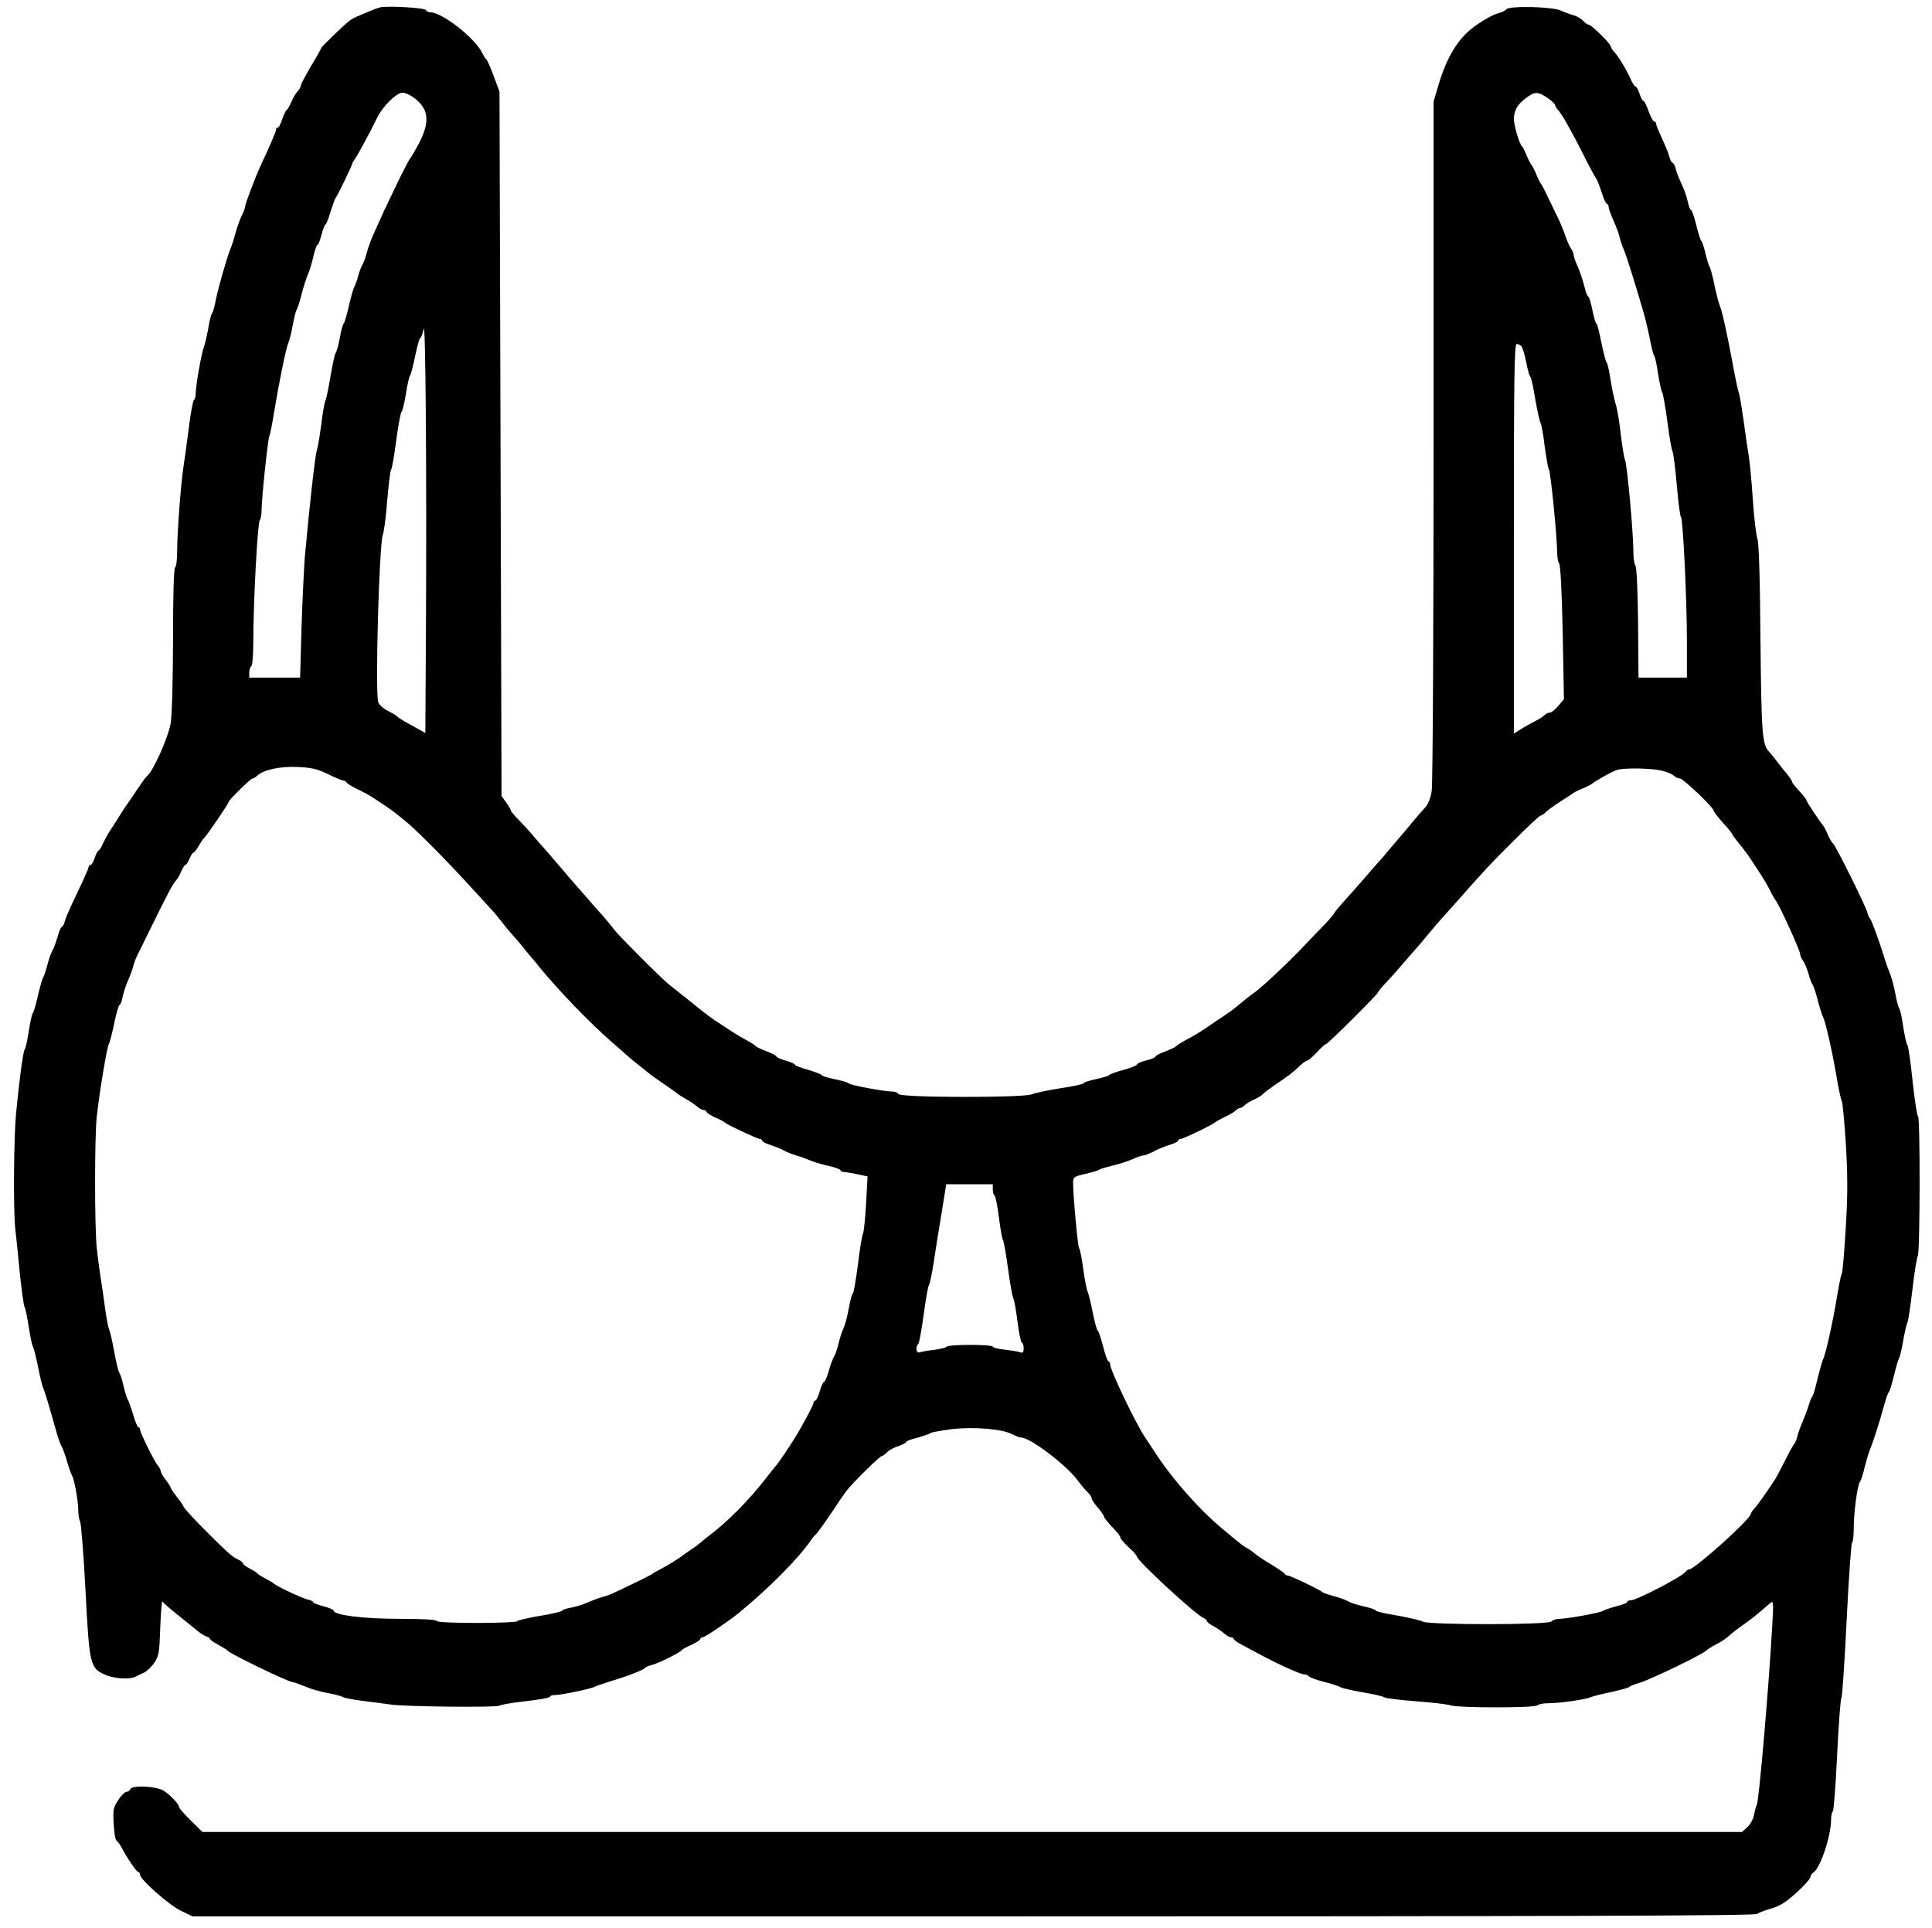<?xml version="1.0" standalone="no"?>
<!DOCTYPE svg PUBLIC "-//W3C//DTD SVG 20010904//EN"
 "http://www.w3.org/TR/2001/REC-SVG-20010904/DTD/svg10.dtd">
<svg version="1.0" xmlns="http://www.w3.org/2000/svg"
 width="938pt" height="936pt" viewBox="0 0 938 936"
 preserveAspectRatio="xMidYMid meet">
<g transform="translate(0,936) scale(0.1,-0.1)"
fill="#000000" stroke="none">
<path d="M1845 9324 c-11 -3 -29 -9 -40 -14 -11 -5 -37 -16 -57 -24 -21 -8
-45 -21 -53 -28 -32 -26 -135 -126 -135 -130 0 -3 -22 -43 -50 -89 -27 -46
-50 -89 -50 -96 0 -6 -7 -18 -15 -27 -9 -8 -22 -31 -30 -50 -8 -19 -18 -37
-23 -40 -5 -3 -14 -23 -22 -45 -7 -23 -17 -41 -22 -41 -4 0 -8 -4 -8 -10 0 -9
-25 -68 -75 -175 -25 -54 -75 -186 -75 -198 0 -7 -7 -25 -15 -41 -8 -16 -22
-54 -31 -85 -8 -31 -19 -65 -24 -76 -17 -40 -60 -191 -72 -250 -6 -33 -14 -62
-18 -65 -4 -3 -13 -36 -19 -75 -7 -38 -17 -79 -21 -90 -11 -24 -40 -189 -40
-227 0 -14 -4 -28 -8 -30 -5 -1 -16 -61 -25 -133 -9 -71 -21 -157 -26 -190
-13 -81 -31 -325 -31 -412 0 -40 -4 -75 -10 -78 -6 -4 -10 -131 -10 -348 0
-188 -5 -371 -11 -406 -11 -70 -86 -238 -116 -260 -5 -3 -26 -33 -48 -66 -22
-33 -43 -64 -48 -70 -4 -5 -22 -32 -39 -60 -17 -27 -38 -61 -48 -75 -9 -14
-23 -40 -31 -57 -7 -18 -17 -33 -21 -33 -3 0 -12 -16 -18 -35 -6 -19 -16 -35
-21 -35 -5 0 -9 -5 -9 -10 0 -6 -24 -61 -54 -123 -30 -62 -58 -124 -61 -139
-4 -16 -11 -28 -15 -28 -4 0 -13 -21 -20 -47 -8 -27 -19 -57 -25 -68 -7 -11
-18 -42 -25 -70 -7 -27 -16 -54 -20 -60 -4 -5 -16 -46 -26 -90 -10 -44 -21
-82 -25 -85 -4 -3 -12 -41 -19 -85 -7 -44 -15 -84 -20 -90 -8 -11 -25 -138
-42 -310 -11 -119 -14 -463 -4 -560 4 -33 14 -130 22 -215 9 -85 19 -159 23
-165 4 -5 13 -48 20 -94 7 -46 16 -91 21 -100 5 -9 16 -54 25 -99 9 -46 20
-91 24 -100 8 -16 28 -83 67 -222 9 -30 20 -59 24 -65 4 -5 16 -37 25 -70 10
-33 21 -64 25 -70 10 -15 30 -122 30 -167 0 -21 4 -46 9 -56 5 -9 17 -160 26
-334 19 -363 22 -376 94 -409 45 -20 119 -25 149 -10 9 5 28 14 42 20 14 7 36
28 50 49 22 34 24 49 28 171 3 73 7 129 11 125 6 -10 58 -53 110 -94 18 -14
43 -35 58 -47 14 -12 34 -25 44 -28 11 -4 19 -10 19 -13 0 -4 17 -16 38 -27
20 -11 43 -25 50 -32 18 -17 272 -140 307 -149 17 -3 48 -15 70 -24 22 -10 69
-24 105 -30 36 -7 70 -16 75 -20 6 -4 51 -13 100 -19 50 -6 108 -14 130 -17
66 -11 516 -15 529 -6 6 5 64 15 129 22 64 7 117 17 117 22 0 4 11 8 24 8 32
0 165 28 191 39 11 6 43 16 70 25 85 25 170 58 175 66 3 5 19 12 35 16 31 7
135 59 145 72 3 4 24 16 48 26 23 11 42 23 42 28 0 4 5 8 11 8 11 0 122 75
174 117 150 123 289 263 354 357 8 12 18 23 22 26 7 5 56 74 106 150 13 19 31
46 41 59 25 35 163 171 173 171 4 0 16 8 26 19 10 10 35 24 56 30 20 7 37 16
37 20 0 4 24 13 53 20 28 8 57 17 63 22 6 5 53 13 106 20 108 12 243 1 293
-25 17 -9 36 -16 43 -16 43 0 216 -131 272 -205 19 -26 43 -54 53 -63 9 -9 17
-21 17 -27 0 -6 13 -26 30 -45 16 -19 29 -38 30 -43 0 -7 20 -31 58 -71 12
-13 22 -27 22 -33 0 -5 18 -25 40 -46 22 -20 40 -40 40 -45 0 -19 279 -277
320 -296 11 -5 20 -13 20 -17 0 -5 14 -16 32 -25 17 -9 40 -25 51 -35 12 -10
27 -19 34 -19 7 0 13 -4 13 -8 0 -4 19 -18 43 -30 23 -13 69 -37 103 -55 87
-46 180 -87 197 -87 9 0 18 -4 21 -9 3 -5 36 -17 73 -27 38 -9 73 -21 79 -25
5 -5 55 -16 110 -26 54 -9 101 -20 104 -24 3 -4 70 -13 150 -19 80 -6 159 -15
176 -21 42 -12 411 -12 419 1 3 5 26 10 51 10 56 0 182 18 209 30 11 5 56 16
100 25 44 10 82 20 85 24 3 4 25 13 50 20 51 15 304 137 323 156 7 7 28 20 47
30 33 17 45 25 79 55 9 8 35 27 56 42 35 24 67 50 128 103 17 15 18 11 12 -97
-17 -305 -65 -865 -76 -883 -4 -5 -9 -26 -13 -46 -3 -20 -18 -47 -32 -60 l-26
-24 -3737 0 -3738 0 -56 55 c-31 30 -57 60 -57 65 -1 15 -42 59 -75 80 -36 23
-156 28 -162 8 -3 -7 -11 -13 -19 -13 -7 0 -26 -18 -40 -40 -24 -36 -26 -47
-22 -115 2 -42 8 -79 14 -83 6 -4 17 -18 24 -32 25 -48 73 -120 82 -120 4 0 8
-6 8 -13 0 -23 142 -148 199 -175 l56 -27 3791 0 c2846 0 3794 3 3805 12 8 6
34 16 58 23 24 6 58 21 75 33 48 33 126 110 126 124 0 6 6 16 13 20 34 20 87
178 87 258 0 19 4 36 8 39 5 3 14 124 21 268 7 145 16 272 21 283 5 11 16 185
26 387 10 203 22 368 26 368 4 0 8 32 8 71 0 78 18 208 30 224 5 6 16 39 24
75 9 36 21 74 26 85 13 30 49 142 67 210 9 33 19 62 23 65 4 3 15 39 25 80 10
41 21 80 25 85 4 6 13 44 20 85 7 41 17 82 21 90 4 9 15 81 24 160 9 80 21
153 26 162 11 21 12 678 1 678 -4 0 -16 75 -26 167 -9 92 -21 172 -25 178 -5
5 -14 46 -21 90 -6 44 -15 85 -20 90 -4 6 -13 39 -19 75 -7 36 -19 79 -26 95
-7 17 -20 53 -28 80 -24 77 -61 179 -68 185 -3 3 -10 16 -13 30 -11 37 -156
329 -167 335 -5 4 -16 22 -24 40 -7 19 -19 40 -24 47 -18 21 -81 117 -81 123
0 3 -9 15 -20 28 -41 45 -50 57 -50 63 0 4 -12 21 -27 40 -16 18 -37 45 -48
60 -11 14 -27 34 -36 44 -34 36 -37 85 -42 550 -2 303 -8 472 -15 485 -5 11
-16 97 -22 190 -6 94 -16 193 -21 220 -5 28 -16 102 -24 165 -9 63 -19 122
-22 130 -4 8 -17 69 -29 135 -29 156 -53 265 -64 290 -5 11 -17 56 -26 100 -9
44 -20 85 -24 90 -4 6 -13 35 -20 65 -7 30 -16 57 -20 60 -4 3 -15 38 -25 78
-9 39 -21 72 -25 72 -4 0 -11 17 -15 38 -4 20 -17 60 -30 87 -13 28 -27 62
-30 78 -4 15 -11 27 -15 27 -4 0 -11 12 -15 28 -3 15 -20 55 -36 90 -16 34
-29 67 -29 72 0 6 -4 10 -9 10 -5 0 -17 23 -27 50 -10 28 -21 50 -25 50 -4 0
-13 16 -19 35 -6 19 -15 35 -20 35 -4 0 -15 17 -24 38 -21 46 -56 105 -79 130
-9 10 -17 22 -17 27 0 12 -93 104 -106 105 -6 0 -19 9 -28 19 -10 11 -30 22
-44 26 -15 4 -43 14 -62 23 -41 20 -256 25 -268 6 -4 -6 -20 -14 -37 -18 -35
-9 -118 -60 -154 -96 -59 -57 -104 -140 -136 -249 l-25 -85 0 -1645 c0 -958
-4 -1670 -9 -1702 -6 -36 -18 -66 -33 -81 -13 -14 -41 -46 -63 -73 -22 -27
-54 -65 -71 -84 -17 -20 -39 -46 -50 -59 -10 -13 -30 -36 -44 -51 -14 -15 -45
-51 -70 -80 -25 -29 -66 -76 -92 -104 -26 -29 -48 -55 -48 -58 0 -3 -21 -28
-47 -56 -27 -27 -82 -85 -124 -129 -66 -69 -194 -188 -221 -205 -10 -6 -60
-46 -87 -69 -10 -8 -24 -19 -33 -25 -8 -5 -41 -28 -74 -50 -75 -51 -82 -55
-135 -84 -24 -13 -46 -27 -49 -31 -3 -4 -26 -15 -52 -25 -27 -10 -48 -21 -48
-25 0 -4 -20 -13 -45 -19 -25 -6 -45 -15 -45 -20 0 -4 -29 -16 -65 -26 -36 -9
-67 -21 -70 -25 -2 -4 -32 -13 -65 -20 -33 -7 -60 -16 -60 -20 0 -4 -51 -15
-112 -24 -62 -10 -124 -23 -137 -29 -36 -18 -643 -17 -649 1 -2 6 -16 12 -30
12 -38 0 -206 31 -212 40 -3 4 -33 13 -67 20 -35 7 -63 16 -63 19 0 4 -29 15
-65 26 -36 10 -65 21 -65 25 0 4 -20 13 -45 20 -25 7 -45 16 -45 20 0 4 -21
15 -47 25 -27 10 -50 21 -53 25 -3 4 -23 17 -45 29 -22 12 -52 29 -66 39 -14
9 -41 27 -60 39 -50 32 -74 51 -157 118 -41 33 -83 66 -93 74 -26 18 -258 251
-267 267 -4 6 -28 36 -54 66 -27 29 -63 71 -82 93 -19 22 -48 54 -63 72 -15
17 -37 42 -47 55 -11 13 -47 54 -80 93 -34 38 -68 77 -76 87 -8 10 -34 38 -57
62 -24 24 -43 47 -43 51 0 4 -10 21 -22 38 l-23 32 -5 1710 -5 1710 -28 75
c-15 41 -31 77 -35 80 -4 3 -14 18 -22 35 -36 72 -194 195 -250 195 -10 0 -20
5 -22 11 -4 11 -187 22 -223 13z m165 -439 c72 -53 79 -116 24 -221 -20 -38
-40 -71 -43 -74 -4 -3 -33 -59 -65 -125 -55 -114 -67 -140 -114 -245 -11 -25
-26 -65 -32 -90 -7 -25 -16 -49 -20 -55 -4 -5 -14 -30 -21 -55 -7 -25 -16 -49
-20 -55 -3 -5 -15 -46 -25 -90 -10 -44 -21 -82 -25 -85 -4 -3 -13 -34 -19 -70
-7 -36 -16 -70 -21 -75 -4 -6 -15 -55 -24 -110 -9 -55 -20 -109 -25 -120 -5
-11 -14 -63 -20 -115 -7 -52 -16 -110 -22 -127 -9 -30 -37 -285 -58 -517 -4
-55 -12 -209 -16 -343 l-7 -243 -123 0 -124 0 0 24 c0 14 5 28 10 31 6 4 10
59 10 132 0 183 21 566 31 577 5 6 9 27 9 48 0 55 30 340 37 358 4 8 15 62 24
120 25 150 58 312 69 335 5 11 15 49 21 85 7 36 15 70 19 75 4 6 15 39 24 75
9 36 23 79 30 95 8 17 20 56 27 88 7 31 16 57 20 57 4 0 13 23 20 50 7 28 16
50 19 50 4 0 15 28 25 63 11 34 22 64 25 67 7 6 80 157 80 165 0 3 5 11 10 18
11 13 75 131 111 205 26 55 94 122 123 122 12 0 38 -11 56 -25z m5503 0 c20
-14 37 -30 37 -35 0 -5 6 -15 13 -22 19 -20 65 -101 124 -218 29 -58 57 -110
62 -116 5 -6 17 -36 27 -68 10 -31 21 -56 26 -56 4 0 8 -7 8 -15 0 -8 11 -38
24 -67 13 -29 27 -66 30 -83 4 -16 13 -43 21 -60 12 -29 52 -156 94 -300 11
-38 25 -99 32 -135 7 -36 15 -69 19 -75 5 -5 14 -46 20 -90 7 -44 16 -84 20
-90 4 -5 15 -68 25 -140 9 -71 20 -137 25 -146 4 -8 14 -83 21 -165 7 -82 16
-151 20 -154 10 -7 29 -399 29 -602 l0 -178 -117 0 -118 0 -2 267 c-2 162 -7
271 -13 277 -5 5 -10 36 -10 69 0 90 -30 420 -40 442 -5 11 -14 67 -21 125 -6
58 -17 123 -24 145 -7 22 -19 77 -26 123 -7 45 -15 82 -19 82 -3 0 -14 43 -25
95 -10 52 -21 95 -25 95 -3 0 -12 29 -19 65 -7 36 -16 65 -20 65 -4 0 -13 23
-19 50 -7 28 -21 71 -32 95 -11 24 -20 50 -20 57 0 8 -6 22 -14 33 -7 11 -19
38 -26 60 -7 21 -23 60 -35 85 -12 25 -35 72 -51 105 -15 33 -31 62 -34 65 -3
3 -12 21 -20 40 -7 19 -19 42 -25 50 -6 8 -18 31 -25 50 -8 19 -17 37 -21 40
-12 9 -39 100 -39 133 1 42 18 71 60 102 42 31 56 31 103 0z m-5445 -2585 l-3
-499 -21 12 c-12 7 -41 23 -65 36 -24 13 -46 27 -49 31 -3 4 -24 17 -46 28
-25 13 -44 31 -48 44 -15 57 5 772 23 813 5 11 15 85 21 165 7 80 15 147 19
150 4 3 15 67 25 143 10 75 22 137 25 137 4 0 13 37 21 83 7 45 16 87 20 92 5
6 16 49 26 98 10 48 21 87 25 87 4 0 11 19 16 43 9 48 15 -686 11 -1463z
m5319 1378 c6 -7 16 -42 23 -78 7 -36 16 -67 20 -70 4 -3 15 -52 24 -110 10
-58 22 -109 26 -115 4 -5 13 -57 20 -115 8 -58 17 -107 20 -110 8 -5 40 -329
40 -401 0 -25 5 -50 10 -55 6 -6 13 -139 17 -335 l6 -324 -27 -32 c-15 -18
-34 -33 -41 -33 -8 0 -20 -6 -27 -13 -7 -7 -29 -21 -48 -30 -19 -10 -50 -27
-67 -38 l-33 -21 0 946 c0 797 2 946 14 946 7 0 18 -6 23 -12z m-5794 -2077
c35 -17 68 -31 74 -31 6 0 13 -4 15 -9 2 -4 23 -18 48 -30 25 -12 54 -27 65
-34 40 -25 110 -72 121 -82 7 -5 29 -23 50 -40 50 -40 176 -166 299 -299 55
-60 109 -119 120 -131 11 -11 32 -37 47 -56 14 -19 40 -50 57 -69 17 -19 40
-46 51 -60 11 -14 30 -37 43 -52 12 -14 31 -37 41 -50 101 -121 235 -260 349
-360 39 -34 77 -67 83 -73 6 -5 26 -21 43 -35 18 -14 40 -32 50 -40 9 -8 44
-33 77 -55 32 -22 61 -42 64 -46 3 -3 21 -14 40 -25 19 -10 43 -27 54 -36 11
-10 26 -18 33 -18 7 0 13 -4 13 -8 0 -5 19 -17 43 -28 23 -10 44 -21 47 -25 8
-9 157 -79 169 -79 6 0 11 -4 11 -8 0 -5 19 -15 43 -22 23 -8 51 -19 62 -26
11 -6 38 -17 60 -24 22 -6 54 -18 70 -25 17 -7 56 -19 88 -26 31 -7 57 -16 57
-21 0 -4 7 -8 15 -8 7 0 37 -5 66 -11 l51 -11 -7 -131 c-4 -72 -11 -138 -15
-146 -5 -9 -16 -78 -25 -153 -10 -76 -21 -138 -24 -138 -4 0 -13 -33 -20 -72
-7 -40 -19 -84 -26 -98 -7 -14 -18 -47 -24 -75 -7 -27 -16 -54 -21 -60 -4 -5
-16 -36 -25 -67 -9 -32 -20 -58 -24 -58 -5 0 -14 -20 -21 -45 -7 -25 -17 -45
-21 -45 -5 0 -9 -5 -9 -11 0 -10 -55 -113 -93 -174 -26 -42 -74 -113 -85 -126
-7 -8 -27 -33 -45 -56 -89 -116 -193 -221 -289 -293 -11 -8 -28 -22 -37 -30
-9 -8 -30 -24 -46 -34 -16 -11 -34 -23 -40 -28 -18 -15 -79 -52 -110 -68 -16
-8 -32 -17 -35 -20 -3 -3 -41 -23 -85 -44 -44 -21 -91 -43 -105 -50 -14 -7
-38 -16 -55 -20 -16 -4 -48 -16 -71 -26 -23 -11 -60 -22 -83 -26 -22 -4 -41
-10 -41 -14 0 -4 -49 -16 -110 -26 -60 -10 -110 -22 -110 -26 0 -4 -88 -8
-195 -8 -123 0 -195 4 -195 10 0 6 -67 10 -181 10 -175 0 -319 18 -319 40 0 4
-22 14 -50 21 -27 7 -50 16 -50 20 0 4 -12 10 -27 13 -29 7 -154 66 -163 77
-3 3 -21 14 -40 24 -19 10 -37 21 -40 25 -3 4 -20 15 -37 24 -18 9 -33 20 -33
25 0 4 -11 13 -24 19 -26 12 -43 26 -128 110 -76 75 -138 142 -138 149 0 3
-13 22 -30 43 -16 21 -30 41 -30 45 0 3 -11 21 -25 39 -14 18 -25 38 -25 44 0
6 -6 17 -12 24 -16 16 -88 162 -88 177 0 6 -4 11 -8 11 -4 0 -16 28 -26 63
-10 34 -22 67 -26 72 -4 6 -13 35 -20 65 -7 30 -16 60 -21 65 -4 6 -15 51 -24
100 -9 50 -20 99 -25 110 -5 11 -14 58 -20 105 -6 47 -16 114 -22 150 -5 36
-14 99 -18 140 -11 98 -11 544 0 640 13 118 49 333 58 350 5 8 17 54 27 103
10 48 21 87 25 87 4 0 11 17 15 38 4 20 15 55 25 77 10 23 22 54 26 70 4 17
13 41 20 55 7 14 40 81 74 150 74 152 101 201 116 217 6 6 17 25 24 42 7 17
16 31 20 31 4 0 13 14 20 30 7 17 15 30 19 30 4 0 15 15 26 33 10 17 21 34 25
37 11 8 120 168 120 176 0 9 107 114 116 114 4 0 15 6 23 14 32 29 113 46 198
42 66 -3 94 -10 146 -35z m6475 17 c26 -6 53 -18 60 -25 7 -7 20 -13 28 -13
16 0 164 -141 164 -156 0 -5 20 -31 45 -59 25 -27 45 -52 45 -55 0 -3 11 -18
25 -35 38 -47 52 -66 87 -120 50 -77 56 -87 75 -125 9 -19 20 -37 23 -40 13
-11 120 -245 120 -263 0 -7 6 -21 14 -32 8 -11 20 -40 27 -65 7 -25 16 -47 19
-50 3 -3 15 -36 25 -75 10 -38 22 -77 27 -85 11 -21 46 -175 66 -295 9 -55 20
-105 24 -111 4 -6 13 -102 20 -212 9 -161 9 -243 -1 -409 -7 -114 -15 -212
-19 -218 -4 -5 -14 -55 -23 -110 -20 -122 -56 -285 -68 -305 -4 -8 -16 -51
-27 -95 -10 -44 -21 -82 -25 -85 -3 -3 -12 -23 -18 -45 -7 -22 -21 -58 -30
-80 -10 -22 -21 -53 -25 -70 -4 -16 -11 -32 -14 -35 -4 -3 -23 -36 -42 -75
-19 -38 -42 -81 -50 -95 -39 -60 -86 -127 -102 -144 -10 -11 -18 -23 -18 -27
0 -24 -272 -269 -299 -269 -5 0 -14 -6 -18 -12 -14 -22 -237 -138 -265 -138
-10 0 -18 -4 -18 -8 0 -5 -24 -14 -52 -21 -29 -8 -58 -17 -64 -22 -12 -9 -173
-39 -213 -39 -15 0 -33 -6 -39 -13 -18 -17 -587 -17 -623 -1 -13 7 -70 20
-126 30 -57 9 -103 20 -103 24 0 4 -26 13 -57 20 -32 7 -67 18 -78 25 -11 7
-42 18 -70 25 -27 8 -52 16 -55 20 -8 9 -155 80 -167 80 -6 0 -13 3 -15 8 -1
4 -32 25 -68 47 -36 21 -71 45 -78 52 -8 7 -23 18 -34 24 -21 11 -21 11 -116
90 -118 97 -253 250 -339 384 -18 27 -37 57 -43 65 -45 66 -170 327 -170 355
0 8 -4 15 -8 15 -5 0 -17 34 -27 75 -11 41 -22 75 -26 75 -3 0 -14 39 -24 88
-9 48 -21 94 -25 102 -4 8 -14 58 -21 110 -7 52 -16 97 -20 100 -6 5 -29 252
-29 316 0 29 3 31 58 44 31 7 62 16 67 20 6 4 35 13 65 20 30 7 74 21 97 31
23 11 48 19 55 19 7 0 29 9 49 19 19 11 54 25 77 32 23 7 42 16 42 21 0 4 5 8
12 8 12 0 160 71 168 81 3 3 23 14 45 25 22 10 46 24 53 31 7 7 17 13 22 13 5
0 15 6 22 13 7 7 30 21 50 30 20 9 38 21 40 25 2 4 30 25 62 47 65 44 84 58
120 93 13 12 27 22 32 22 5 0 26 18 47 40 20 22 40 40 44 40 9 0 253 243 253
251 0 4 19 27 43 52 23 24 60 66 82 92 22 26 49 57 61 70 11 12 38 44 60 71
21 26 48 57 59 69 11 12 45 50 75 84 123 140 170 191 283 303 65 65 122 118
127 118 5 0 16 8 26 18 10 9 40 31 68 49 28 18 56 36 61 40 6 5 26 15 45 23
19 7 42 19 50 25 26 20 104 63 125 68 39 9 167 7 213 -5z m-3248 -2032 c0 -14
4 -27 8 -30 5 -3 15 -51 22 -108 7 -57 16 -105 19 -108 4 -3 15 -66 25 -140
10 -74 22 -139 26 -145 4 -5 13 -56 20 -112 7 -57 17 -103 22 -103 4 0 8 -12
8 -26 0 -20 -4 -25 -17 -20 -9 4 -43 9 -75 13 -32 3 -58 10 -58 14 0 12 -217
12 -224 0 -3 -4 -30 -11 -60 -15 -30 -3 -61 -9 -70 -12 -18 -7 -23 24 -7 42 4
5 16 70 26 144 10 74 21 137 25 140 4 3 14 52 23 110 9 58 26 167 39 243 l22
137 113 0 113 0 0 -24z"/>
</g>
</svg>
